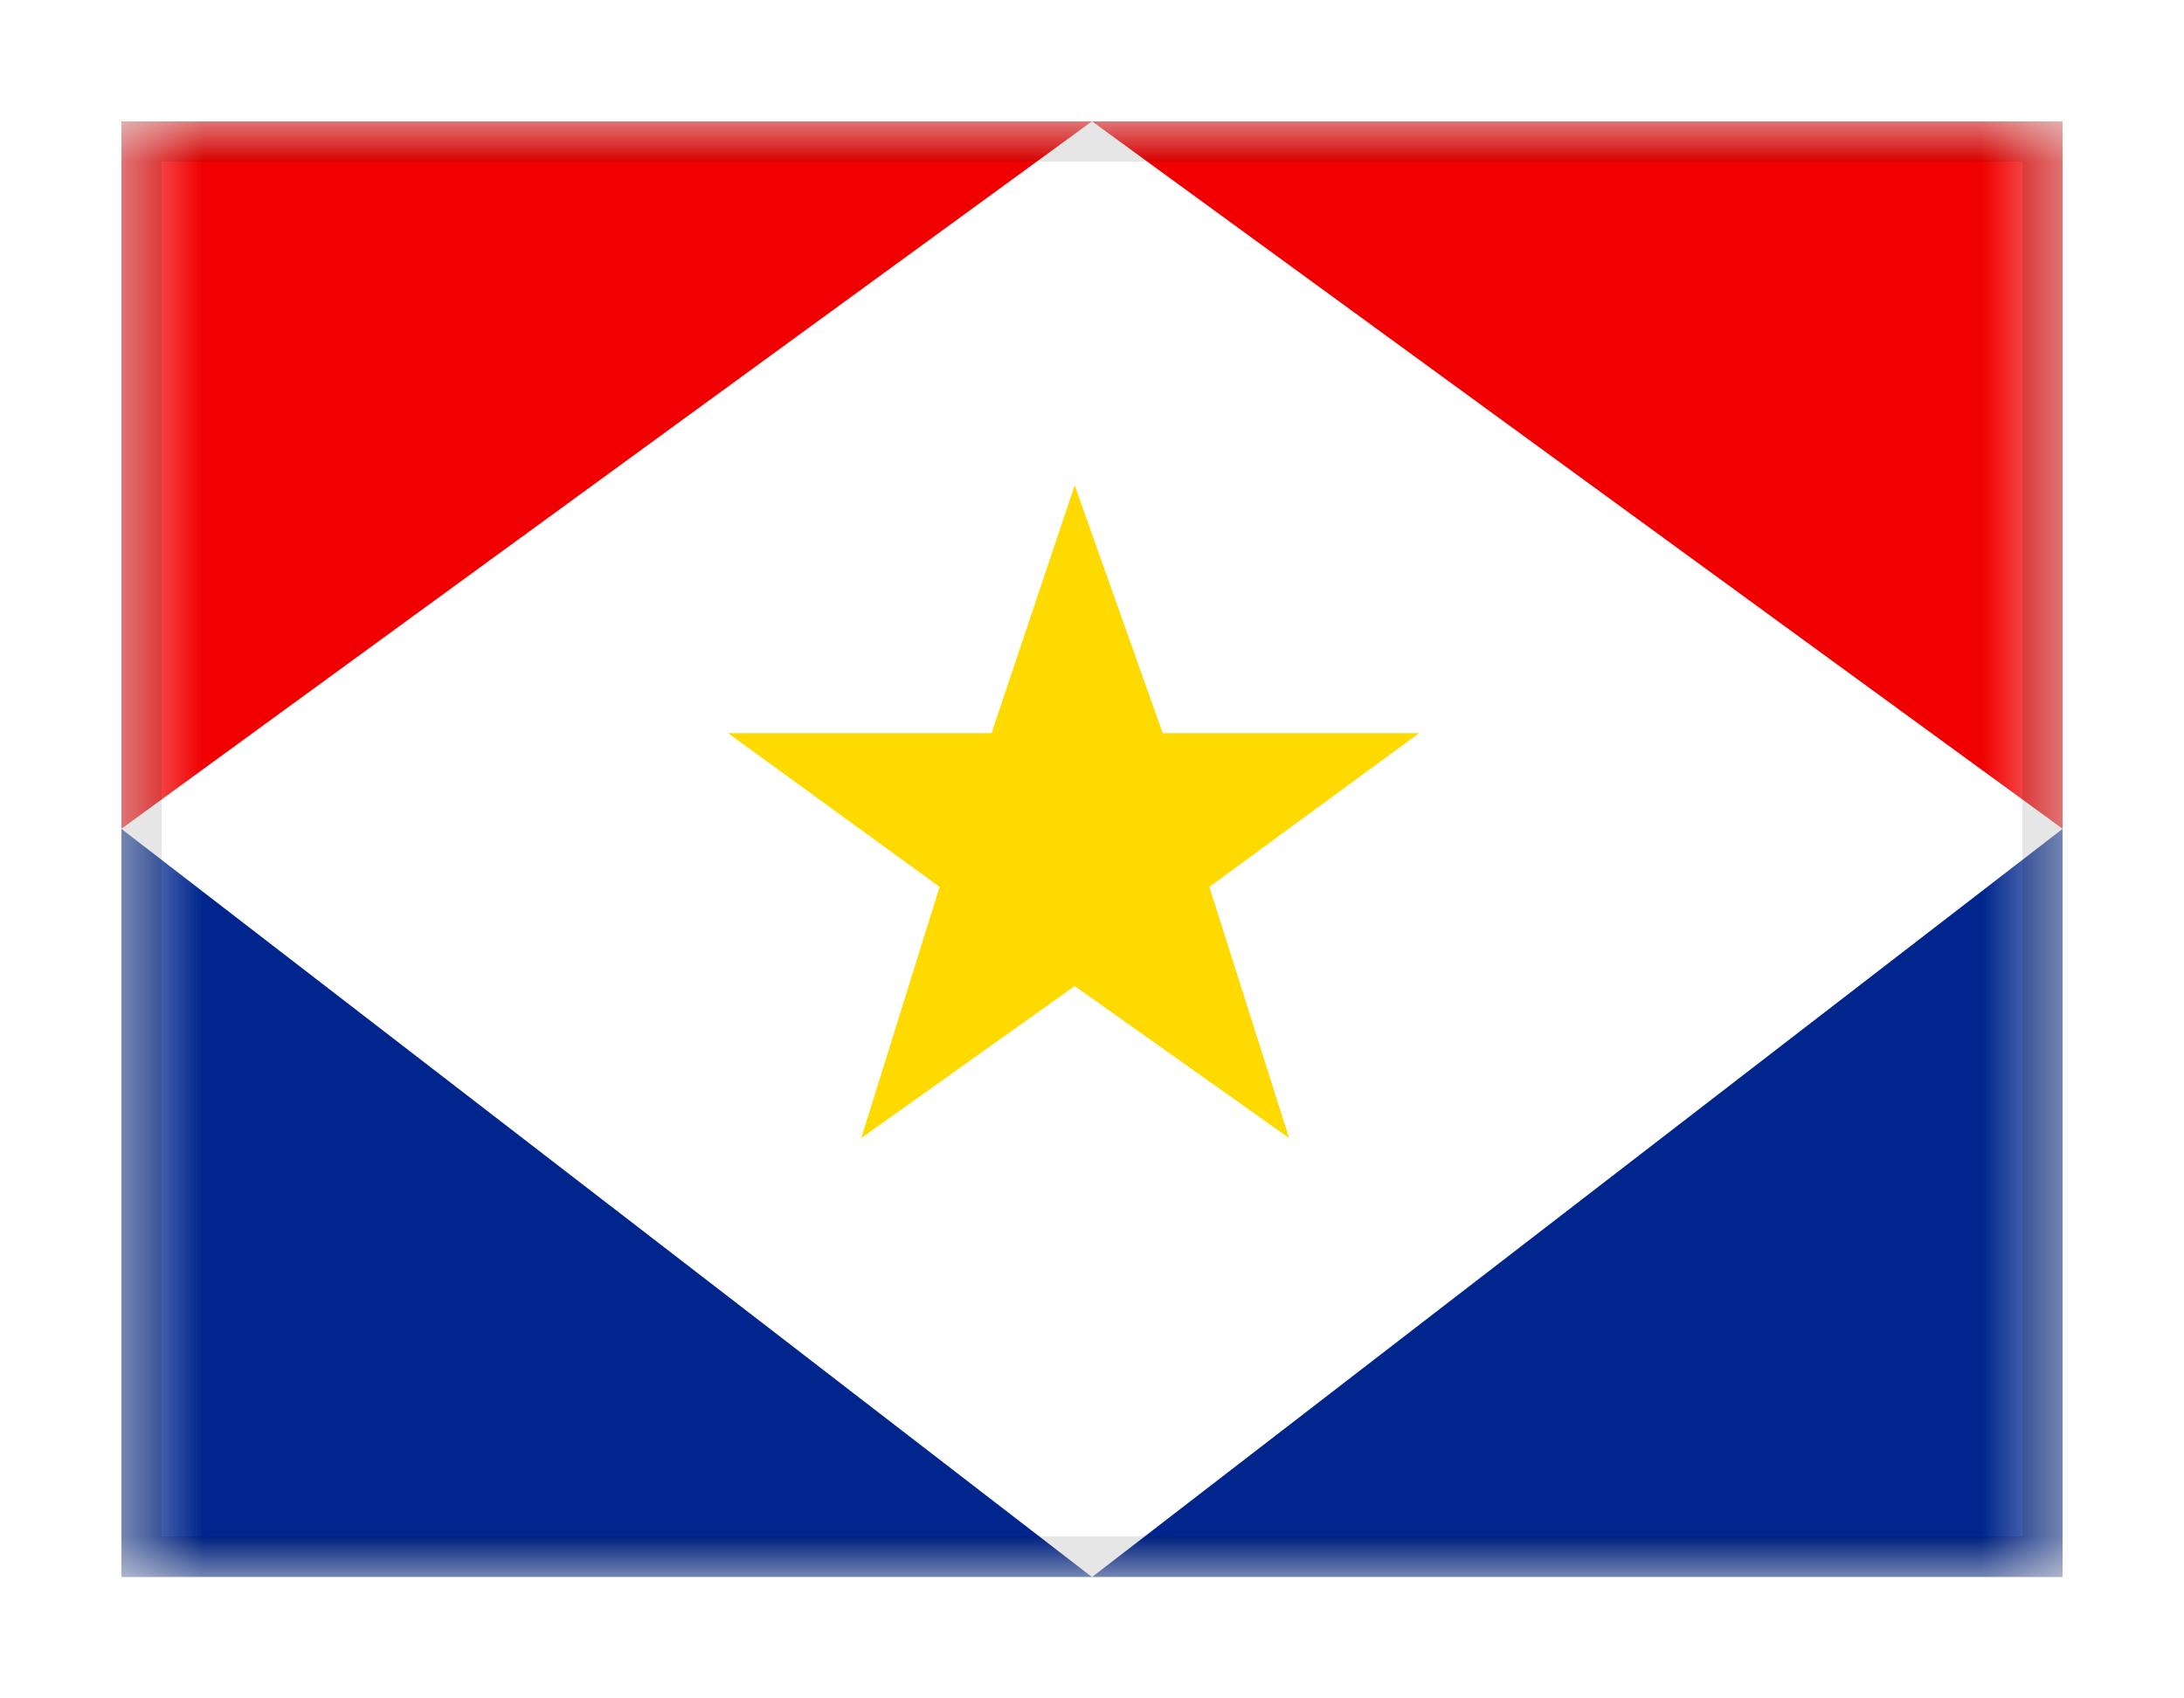<svg width="27" height="21" viewBox="0 0 27 21" fill="none" xmlns="http://www.w3.org/2000/svg">
<g filter="url(#filter0_dd_701_24689)">
<g clip-path="url(#clip0_701_24689)">
<mask id="mask0_701_24689" style="mask-type:alpha" maskUnits="userSpaceOnUse" x="1" y="1" width="25" height="18">
<rect x="1.5" y="1" width="24" height="18" fill="white"/>
</mask>
<g mask="url(#mask0_701_24689)">
<path fill-rule="evenodd" clip-rule="evenodd" d="M1.5 1H25.5V19H1.5V1Z" fill="white"/>
<path fill-rule="evenodd" clip-rule="evenodd" d="M1.5 9.748V1H13.5L1.5 9.748Z" fill="#F00000"/>
<path fill-rule="evenodd" clip-rule="evenodd" d="M25.5 9.748V1H13.5L25.5 9.748Z" fill="#F00000"/>
<path fill-rule="evenodd" clip-rule="evenodd" d="M1.5 9.748V19H13.5L1.5 9.748Z" fill="#00268D"/>
<path fill-rule="evenodd" clip-rule="evenodd" d="M25.5 9.748V19.252L13.5 19L25.5 9.748Z" fill="#00268D"/>
<path fill-rule="evenodd" clip-rule="evenodd" d="M13.286 11.692L10.647 13.572L11.616 10.466L9 8.565H12.258L13.286 5.5L14.374 8.565H17.544L14.951 10.466L15.937 13.572L13.286 11.692Z" fill="#FEDA00"/>
</g>
</g>
<rect x="1.75" y="1.25" width="23.5" height="17.5" stroke="black" stroke-opacity="0.1" stroke-width="0.5" shape-rendering="crispEdges"/>
</g>
<defs>
<filter id="filter0_dd_701_24689" x="0" y="0" width="27" height="21" filterUnits="userSpaceOnUse" color-interpolation-filters="sRGB">
<feFlood flood-opacity="0" result="BackgroundImageFix"/>
<feColorMatrix in="SourceAlpha" type="matrix" values="0 0 0 0 0 0 0 0 0 0 0 0 0 0 0 0 0 0 127 0" result="hardAlpha"/>
<feOffset dy="0.5"/>
<feGaussianBlur stdDeviation="0.75"/>
<feComposite in2="hardAlpha" operator="out"/>
<feColorMatrix type="matrix" values="0 0 0 0 0 0 0 0 0 0 0 0 0 0 0 0 0 0 0.1 0"/>
<feBlend mode="multiply" in2="BackgroundImageFix" result="effect1_dropShadow_701_24689"/>
<feColorMatrix in="SourceAlpha" type="matrix" values="0 0 0 0 0 0 0 0 0 0 0 0 0 0 0 0 0 0 127 0" result="hardAlpha"/>
<feOffset/>
<feGaussianBlur stdDeviation="0.5"/>
<feComposite in2="hardAlpha" operator="out"/>
<feColorMatrix type="matrix" values="0 0 0 0 0 0 0 0 0 0 0 0 0 0 0 0 0 0 0.11 0"/>
<feBlend mode="multiply" in2="effect1_dropShadow_701_24689" result="effect2_dropShadow_701_24689"/>
<feBlend mode="normal" in="SourceGraphic" in2="effect2_dropShadow_701_24689" result="shape"/>
</filter>
<clipPath id="clip0_701_24689">
<rect x="1.5" y="1" width="24" height="18" fill="white"/>
</clipPath>
</defs>
</svg>

